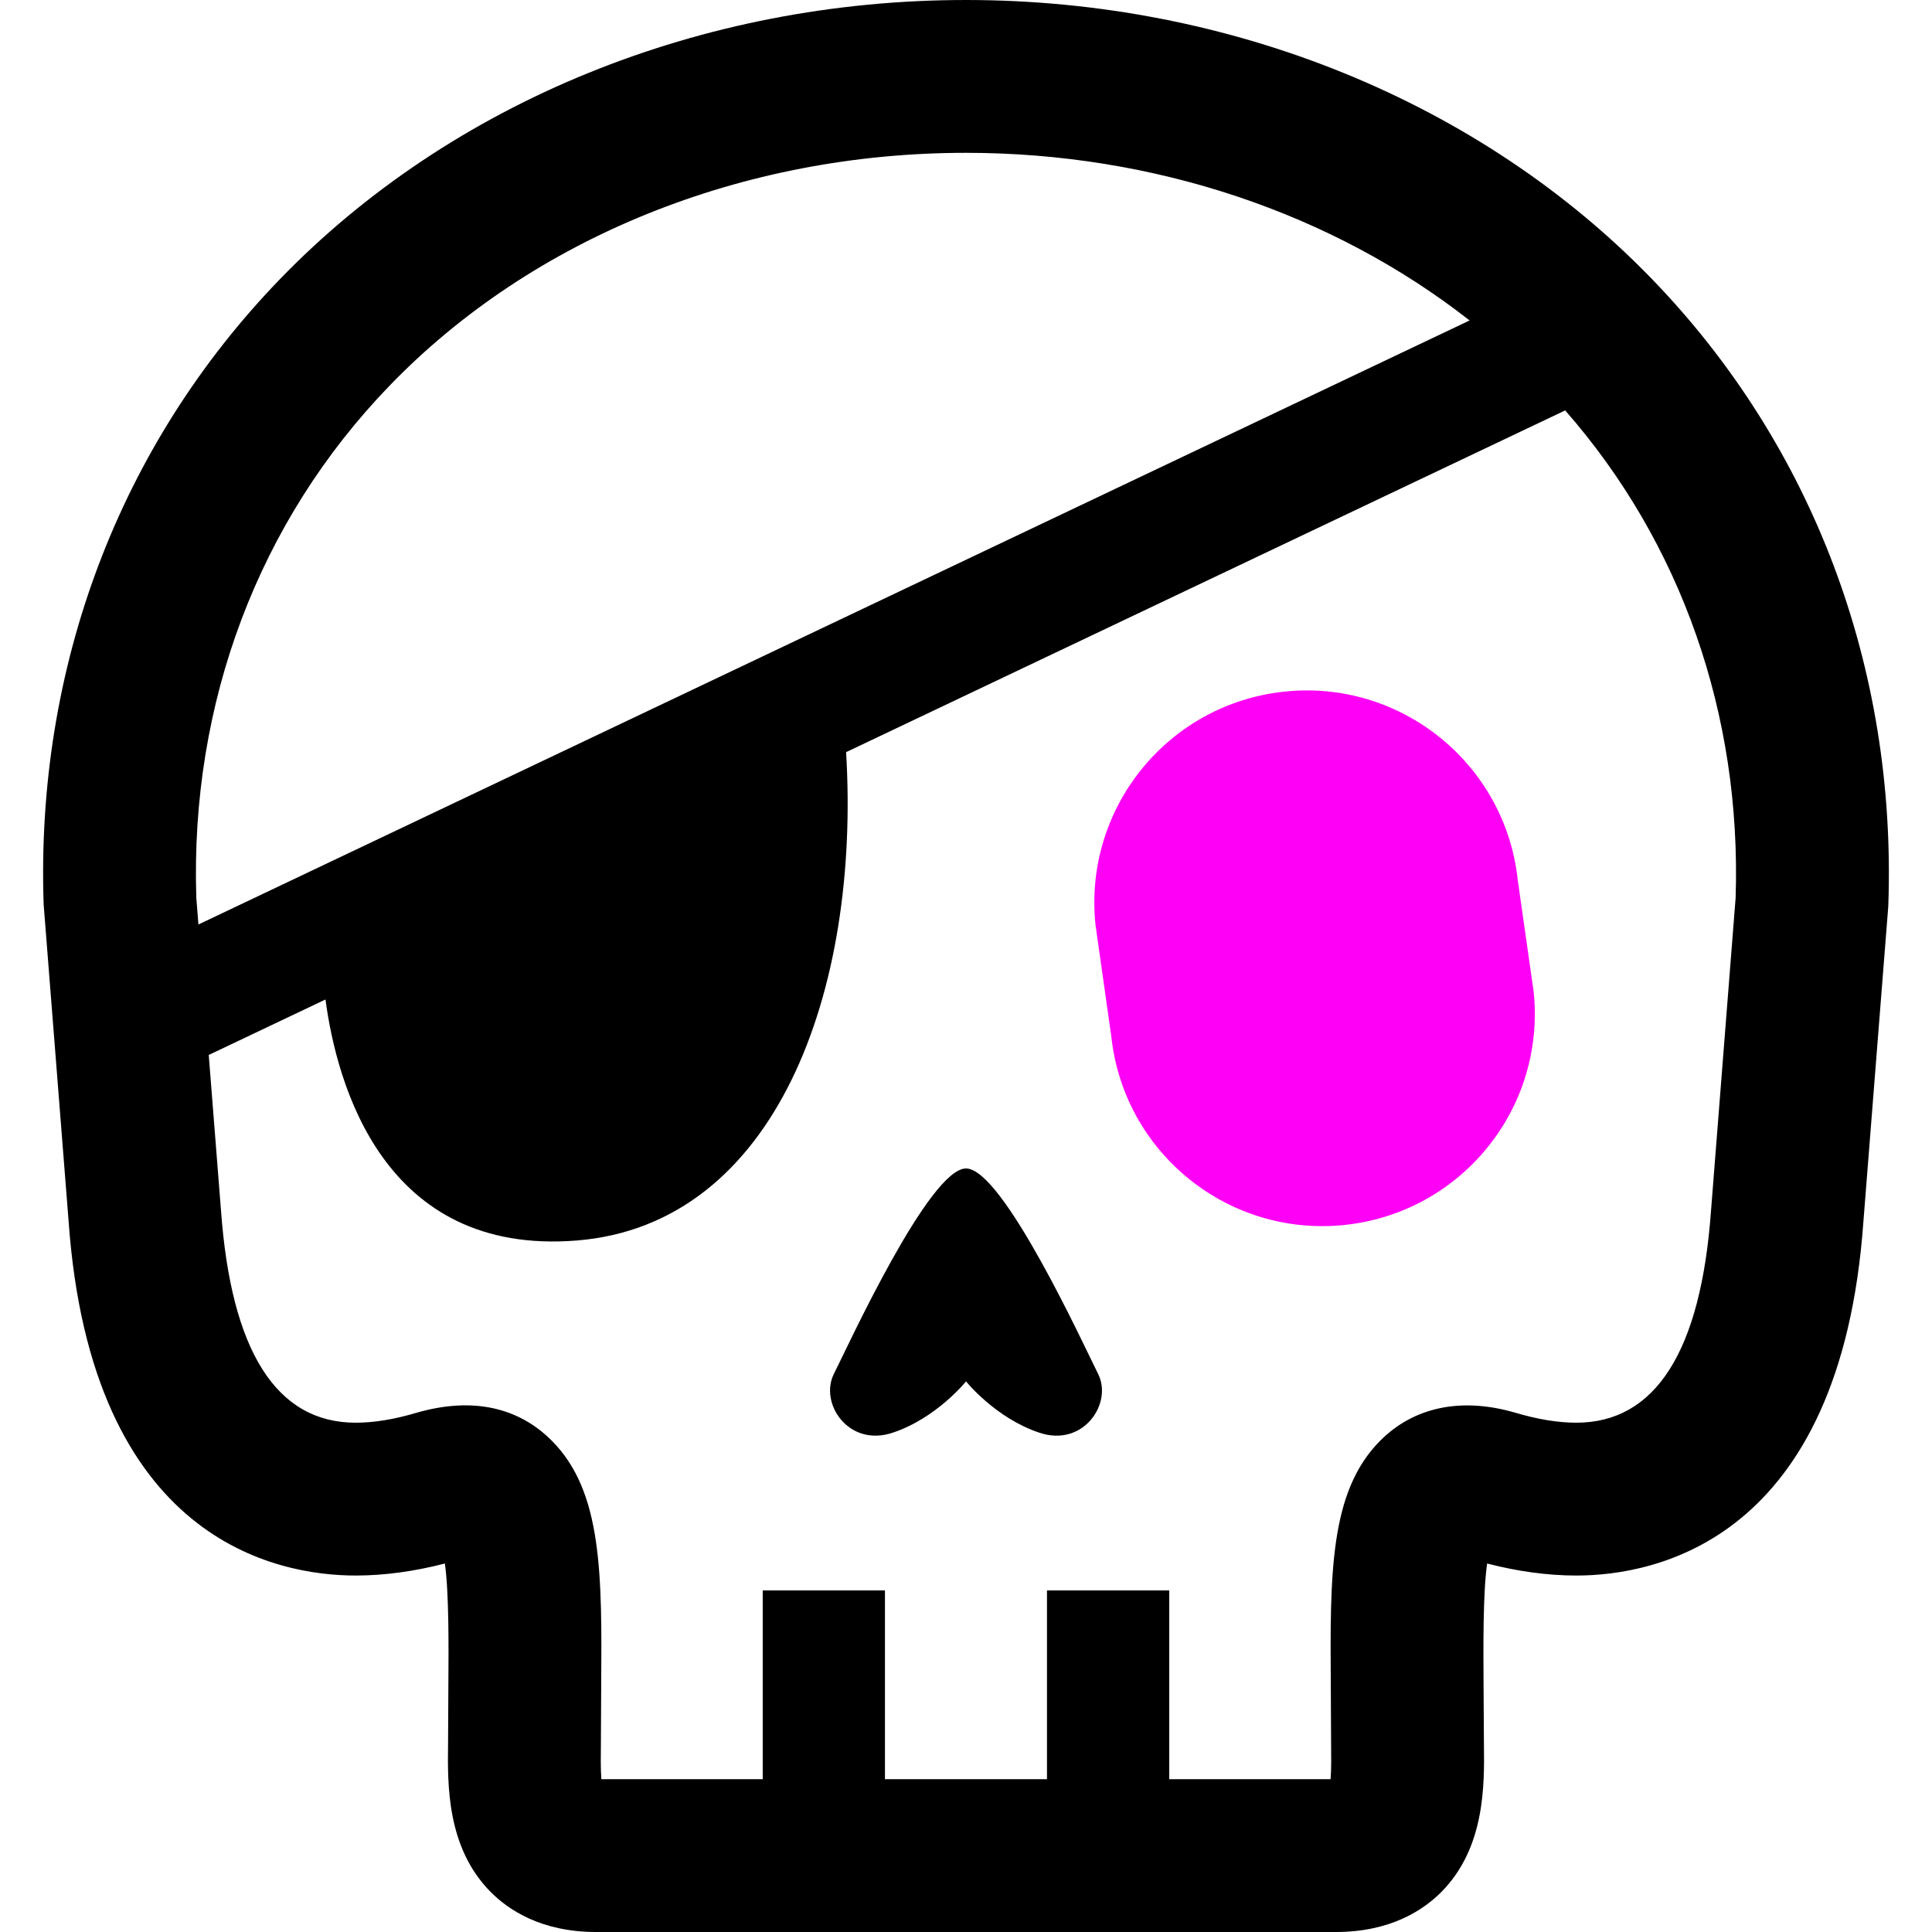 <?xml version="1.0" encoding="utf-8"?>

<!DOCTYPE svg PUBLIC "-//W3C//DTD SVG 1.1//EN" "http://www.w3.org/Graphics/SVG/1.1/DTD/svg11.dtd">
<!-- Uploaded to: SVG Repo, www.svgrepo.com, Generator: SVG Repo Mixer Tools -->
<svg version="1.1" id="_x32_" xmlns="http://www.w3.org/2000/svg" xmlns:xlink="http://www.w3.org/1999/xlink" 
	 width="800px" height="800px" viewBox="0 0 512 512"  xml:space="preserve">
<style type="text/css">
<![CDATA[
	.st0{fill:#000000;}
	.st0:nth-of-type(3){fill: #FF00F7;}
]]>
</style>
<g>
	<path class="st0" d="M437.914,74.078C392.43,27,326.117,0,255.992,0C185.883,0,119.57,27,74.102,74.063
		c-42.5,44-64.703,102.828-62.531,165.688l6.609,83.875c6.031,84.75,55.234,93.906,76.094,93.906c7.563,0,15.531-1.094,23.625-3.188
		c1.094,7.938,1,21.859,0.922,32.688l-0.078,15.063c-0.141,10.938-0.359,27.5,11.234,39.234c4.797,4.875,13.563,10.672,28,10.672
		h196.047c14.438,0,23.188-5.797,28-10.656c11.578-11.75,11.375-28.297,11.234-39.25l-0.094-15.031
		c-0.063-10.844-0.172-24.781,0.938-32.719c8.172,2.109,16.094,3.188,23.625,3.188c20.859,0,70.047-9.156,76.094-93.75l6.563-83.156
		l0.047-0.875C502.602,176.891,480.398,118.063,437.914,74.078z M103.227,102.219C141.117,63,196.805,40.5,255.992,40.5
		c49.828,0,97.141,15.984,133.469,44.422L52.586,245l-0.563-7.094C50.367,186.297,68.523,138.125,103.227,102.219z M459.961,237.906
		l-6.516,82.844c-2.672,37.344-14.703,56.281-35.719,56.281c-4.844,0-10.266-0.891-16.297-2.688
		c-14.406-4.156-26.891-1.375-35.703,7.5c-13.406,13.5-13.266,35.313-13.047,65.5l0.078,15.281c0.031,2.5,0.078,6.188-0.141,8.875
		h-42.75v-50.016h-32.406V471.5h-42.938v-50.016h-32.391V471.5h-42.766c-0.203-2.688-0.156-6.375-0.125-8.906l0.078-15.297
		c0.219-30.156,0.359-51.953-13.047-65.453c-8.766-8.844-20.953-11.75-35.875-7.453c-5.859,1.75-11.281,2.641-16.125,2.641
		c-21.031,0-33.031-18.938-35.719-56.438l-3.234-41.016l30.938-14.703c2.969,22.25,15.281,67.969,66.563,63.875
		c52.953-4.25,75.203-66.328,71.406-129.422l190.563-90.563C445.57,143.875,461.539,189.375,459.961,237.906z"/>
	<path class="st0" d="M256.008,309.656c-9.719,0-31.125,46.688-35.031,54.469c-3.875,7.781,3.906,19.469,15.578,15.563
		c11.672-3.875,19.453-13.609,19.453-13.609s7.781,9.734,19.453,13.609c11.656,3.906,19.453-7.781,15.563-15.563
		C287.117,356.344,265.742,309.656,256.008,309.656z"/>
	<path class="st0" d="M402.242,233.375c-3.234-30.906-30.938-53.344-61.828-50.094c-30.922,3.25-53.328,30.906-50.094,61.828
		l4.172,29.422c3.25,30.922,30.938,53.344,61.844,50.094s53.344-30.906,50.094-61.828L402.242,233.375z"/>
</g>
</svg>